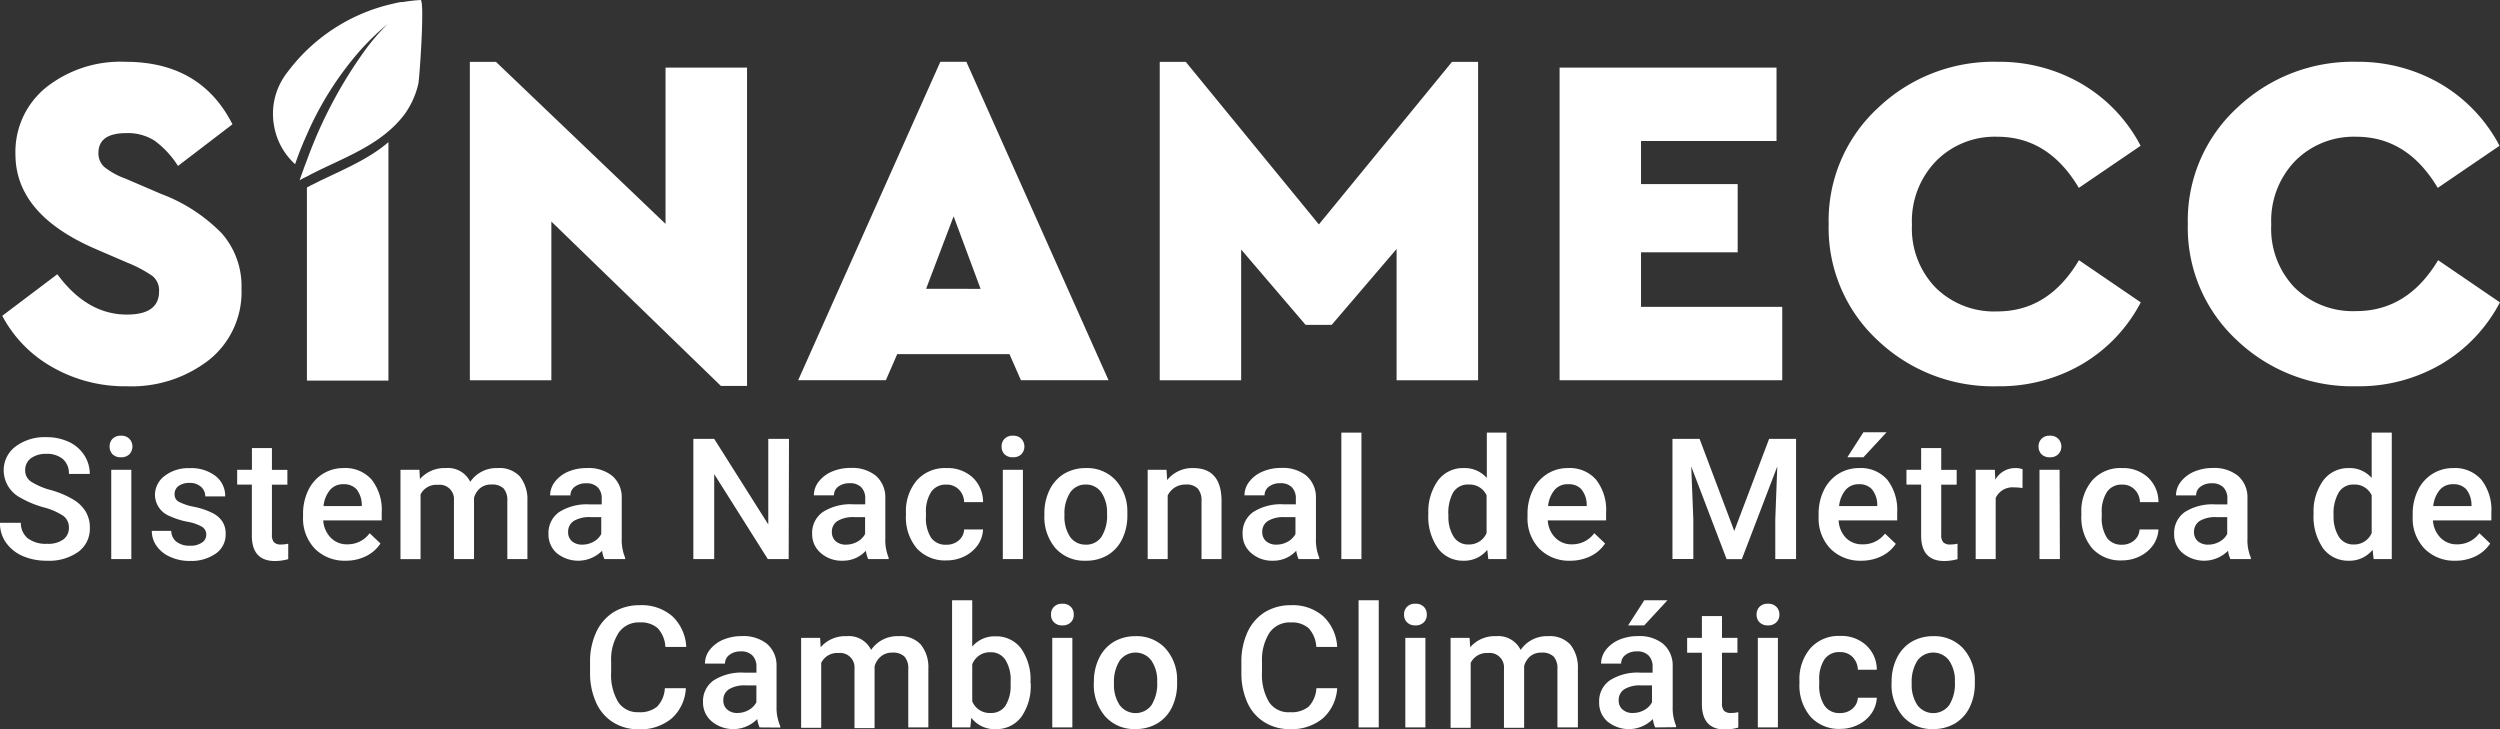 <svg xmlns="http://www.w3.org/2000/svg" viewBox="0 0 323.61 94.38"><rect x="0" y="0" width="323.61" height="94.38" fill="#333333" stroke="none"/><defs><style>.cls-1{fill:#fff;}</style></defs><title>Recurso 4</title><g id="Capa_2" data-name="Capa 2"><g id="sitio"><path class="cls-1" d="M20.9,25.12l-4.66-2a9.49,9.49,0,0,1-2.73-1.5,2.36,2.36,0,0,1-.77-1.81q0-2.58,3.62-2.58a6.42,6.42,0,0,1,3.68,1,12,12,0,0,1,3,3.25l7.05-5.39Q26,8,16.24,8A15.51,15.51,0,0,0,6,11.29a10.72,10.72,0,0,0-4,8.68q0,7.73,10.24,12.2L16.48,34a16.57,16.57,0,0,1,3.25,1.72,2.39,2.39,0,0,1,.86,2q0,3-4.17,3-5.15,0-9-5.22L.29,40.88A16.46,16.46,0,0,0,6.73,47.5,18.92,18.92,0,0,0,16.42,50a16.34,16.34,0,0,0,10.64-3.41,11.25,11.25,0,0,0,4.2-9.23,10.35,10.35,0,0,0-2.54-7.14A21.45,21.45,0,0,0,20.9,25.12Z"/><polygon class="cls-1" points="86.15 28.98 64.2 8.01 60.82 8.01 60.82 49.22 71.37 49.22 71.37 28.68 93.32 49.96 96.7 49.96 96.7 8.75 86.15 8.75 86.15 28.98"/><path class="cls-1" d="M121.72,8l-18.4,41.21h11.35l1.47-3.37h14.53l1.48,3.37h11.34L125.09,8Zm-1.84,29.38L123.44,28l3.49,9.39Z"/><polygon class="cls-1" points="170.72 29.05 153.49 8.01 150.12 8.01 150.12 49.22 160.66 49.22 160.66 32.3 169 42.05 172.38 42.05 180.78 32.23 180.78 49.22 191.33 49.22 191.33 8.01 187.95 8.01 170.72 29.05"/><polygon class="cls-1" points="212.42 32.66 224.93 32.66 224.93 23.83 212.42 23.83 212.42 18.25 229.96 18.25 229.96 8.75 201.88 8.75 201.88 49.22 230.7 49.22 230.7 39.72 212.42 39.72 212.42 32.66"/><path class="cls-1" d="M258.54,17.7q6.63,0,10.55,6.62l8-5.45a20,20,0,0,0-7.6-8A21.13,21.13,0,0,0,258.6,8a21.68,21.68,0,0,0-15.54,6A19.81,19.81,0,0,0,236.71,29,19.83,19.83,0,0,0,243,44a21.67,21.67,0,0,0,15.51,6,21.16,21.16,0,0,0,11-2.86,20,20,0,0,0,7.6-8l-8-5.46q-3.93,6.63-10.55,6.63a10.75,10.75,0,0,1-8-3.07,11,11,0,0,1-3.07-8.15,11.18,11.18,0,0,1,3.1-8.22A10.67,10.67,0,0,1,258.54,17.7Z"/><path class="cls-1" d="M305,40.27a10.75,10.75,0,0,1-8-3.07A11,11,0,0,1,294,29.05a11.14,11.14,0,0,1,3.1-8.22A10.67,10.67,0,0,1,305,17.7q6.62,0,10.55,6.62l8-5.45a20.1,20.1,0,0,0-7.6-8A21.13,21.13,0,0,0,305.09,8a21.72,21.72,0,0,0-15.55,6A19.8,19.8,0,0,0,283.2,29a19.83,19.83,0,0,0,6.31,15A21.7,21.7,0,0,0,305,50a21.16,21.16,0,0,0,11-2.86,20.08,20.08,0,0,0,7.6-8l-8-5.46Q311.65,40.27,305,40.27Z"/><path class="cls-1" d="M39.73,24.27v25H50.28V18.4c-2.9,2.5-6.71,3.88-10.09,5.62Z"/><path class="cls-1" d="M54.44,0A23.29,23.29,0,0,0,52.1.27l-.24,0c-.54.09-1.06.23-1.58.35a23.44,23.44,0,0,0-13,8.63,8.81,8.81,0,0,0-.66.94,8.65,8.65,0,0,0-1.15,6.06,8.65,8.65,0,0,0,2.73,5c.12-.36.27-.76.43-1.2.29-.78.66-1.67,1.09-2.63a41.72,41.72,0,0,1,7-11,33.19,33.19,0,0,1,3.47-3.32,26.55,26.55,0,0,0-3,3.49A58.13,58.13,0,0,0,39.89,20.3l-.16.43h0c-.16.41-.32.83-.47,1.26,0,0-.33.91-.48,1.35v0c.3-.18.63-.35,1-.52h0l.46-.25c3.38-1.74,7.19-3.11,10.09-5.62a13.11,13.11,0,0,0,2.12-2.27,11,11,0,0,0,1.7-3.83C54.32,10,55,0,54.44,0Z"/><path class="cls-1" d="M8.92,68.36a1.88,1.88,0,0,0-.72-1.58,8.52,8.52,0,0,0-2.6-1.12,12.83,12.83,0,0,1-3-1.26A4,4,0,0,1,.48,60.91,3.8,3.8,0,0,1,2,57.81a6.25,6.25,0,0,1,4-1.22,6.7,6.7,0,0,1,2.89.6,4.72,4.72,0,0,1,2,1.71,4.4,4.4,0,0,1,.73,2.45H8.92a2.44,2.44,0,0,0-.76-1.91A3.16,3.16,0,0,0,6,58.75a3.25,3.25,0,0,0-2,.57,1.88,1.88,0,0,0-.74,1.58A1.71,1.71,0,0,0,4,62.33a9,9,0,0,0,2.6,1.11A12,12,0,0,1,9.5,64.67a4.69,4.69,0,0,1,1.61,1.58,4.05,4.05,0,0,1,.52,2.09,3.69,3.69,0,0,1-1.49,3.09,6.47,6.47,0,0,1-4.05,1.15A7.7,7.7,0,0,1,3,72a5.14,5.14,0,0,1-2.2-1.73A4.25,4.25,0,0,1,0,67.67H2.7a2.54,2.54,0,0,0,.88,2,3.85,3.85,0,0,0,2.51.72,3.33,3.33,0,0,0,2.12-.57A1.82,1.82,0,0,0,8.92,68.36Z"/><path class="cls-1" d="M14.19,57.8a1.37,1.37,0,0,1,.38-1,1.42,1.42,0,0,1,1.09-.4,1.43,1.43,0,0,1,1.09.4,1.47,1.47,0,0,1,0,2,1.47,1.47,0,0,1-1.09.39,1.45,1.45,0,0,1-1.09-.39A1.37,1.37,0,0,1,14.19,57.8ZM17,72.37h-2.6V60.81H17Z"/><path class="cls-1" d="M26.7,69.23a1.18,1.18,0,0,0-.58-1.06,6,6,0,0,0-1.89-.64A9.84,9.84,0,0,1,22,66.82a3,3,0,0,1-1.94-2.72,3.07,3.07,0,0,1,1.26-2.5,5,5,0,0,1,3.21-1,5.16,5.16,0,0,1,3.35,1,3.25,3.25,0,0,1,1.27,2.66H26.57A1.61,1.61,0,0,0,26,63a2.12,2.12,0,0,0-1.47-.49,2.34,2.34,0,0,0-1.4.39A1.26,1.26,0,0,0,22.6,64a1.06,1.06,0,0,0,.5.93,7.23,7.23,0,0,0,2,.67,9.47,9.47,0,0,1,2.39.8,3.31,3.31,0,0,1,1.3,1.12,2.84,2.84,0,0,1,.42,1.58A3,3,0,0,1,28,71.61a5.5,5.5,0,0,1-3.39,1A6,6,0,0,1,22,72.07a4.15,4.15,0,0,1-1.74-1.41,3.35,3.35,0,0,1-.61-1.94h2.52a1.8,1.8,0,0,0,.69,1.42,2.73,2.73,0,0,0,1.7.5,2.6,2.6,0,0,0,1.56-.39A1.2,1.2,0,0,0,26.7,69.23Z"/><path class="cls-1" d="M35.2,58v2.82h2v1.92h-2v6.45a1.45,1.45,0,0,0,.26,1,1.22,1.22,0,0,0,.94.29,4.09,4.09,0,0,0,.91-.1v2a6.52,6.52,0,0,1-1.71.24c-2,0-3-1.1-3-3.3V62.73H30.7V60.81h1.91V58Z"/><path class="cls-1" d="M44.76,72.58a5.42,5.42,0,0,1-4-1.55,5.66,5.66,0,0,1-1.53-4.14v-.32a6.89,6.89,0,0,1,.67-3.1,5.08,5.08,0,0,1,1.87-2.12,5,5,0,0,1,2.7-.76,4.53,4.53,0,0,1,3.65,1.51,6.34,6.34,0,0,1,1.29,4.26v1H41.84a3.51,3.51,0,0,0,1,2.27,2.87,2.87,0,0,0,2.11.83,3.51,3.51,0,0,0,2.9-1.44l1.4,1.33A4.67,4.67,0,0,1,47.36,72,5.81,5.81,0,0,1,44.76,72.58Zm-.31-9.9a2.18,2.18,0,0,0-1.73.74,3.88,3.88,0,0,0-.84,2.09h4.95v-.19a3.25,3.25,0,0,0-.69-2A2.19,2.19,0,0,0,44.45,62.68Z"/><path class="cls-1" d="M54.29,60.81l.07,1.2a4.21,4.21,0,0,1,3.34-1.42,3.19,3.19,0,0,1,3.17,1.78,4.1,4.1,0,0,1,3.55-1.78,3.58,3.58,0,0,1,2.85,1.06,4.72,4.72,0,0,1,1,3.12v7.6h-2.6V64.85a2.31,2.31,0,0,0-.48-1.62,2.12,2.12,0,0,0-1.6-.51,2.17,2.17,0,0,0-1.44.47,2.52,2.52,0,0,0-.79,1.25v7.93h-2.6V64.76a1.85,1.85,0,0,0-2.08-2A2.27,2.27,0,0,0,54.44,64v8.38h-2.6V60.81Z"/><path class="cls-1" d="M78.24,72.37a3.6,3.6,0,0,1-.3-1.08,4.38,4.38,0,0,1-5.88.3A3.19,3.19,0,0,1,71,69.13a3.3,3.3,0,0,1,1.37-2.84,6.67,6.67,0,0,1,3.93-1h1.59v-.75a2,2,0,0,0-.5-1.44,2,2,0,0,0-1.53-.54,2.32,2.32,0,0,0-1.45.44,1.37,1.37,0,0,0-.57,1.13H71.21a2.89,2.89,0,0,1,.63-1.78,4.28,4.28,0,0,1,1.71-1.3A6.07,6.07,0,0,1,76,60.59a4.84,4.84,0,0,1,3.24,1,3.62,3.62,0,0,1,1.24,2.87V69.7a5.94,5.94,0,0,0,.44,2.49v.18ZM75.38,70.5a2.93,2.93,0,0,0,1.45-.38,2.35,2.35,0,0,0,1-1V66.94h-1.4a3.89,3.89,0,0,0-2.17.5,1.64,1.64,0,0,0-.72,1.42,1.54,1.54,0,0,0,.49,1.2A2,2,0,0,0,75.38,70.5Z"/><path class="cls-1" d="M102.09,72.37h-2.7l-6.94-11v11h-2.7V56.81h2.7l7,11.08V56.81h2.68Z"/><path class="cls-1" d="M112.38,72.37a4.32,4.32,0,0,1-.3-1.08,4,4,0,0,1-3,1.29,4.08,4.08,0,0,1-2.84-1,3.16,3.16,0,0,1-1.11-2.46,3.29,3.29,0,0,1,1.38-2.84,6.63,6.63,0,0,1,3.93-1H112v-.75a2.05,2.05,0,0,0-.5-1.44,2,2,0,0,0-1.53-.54,2.35,2.35,0,0,0-1.46.44,1.39,1.39,0,0,0-.56,1.13h-2.6a2.89,2.89,0,0,1,.63-1.78,4.25,4.25,0,0,1,1.72-1.3,6.07,6.07,0,0,1,2.42-.47,4.87,4.87,0,0,1,3.24,1,3.69,3.69,0,0,1,1.24,2.87V69.7a6,6,0,0,0,.43,2.49v.18Zm-2.85-1.87a3,3,0,0,0,1.45-.38,2.46,2.46,0,0,0,1-1V66.94h-1.4a3.87,3.87,0,0,0-2.17.5,1.62,1.62,0,0,0-.73,1.42,1.55,1.55,0,0,0,.5,1.2A1.94,1.94,0,0,0,109.53,70.5Z"/><path class="cls-1" d="M122.5,70.51a2.36,2.36,0,0,0,1.62-.57,1.94,1.94,0,0,0,.68-1.4h2.45a3.86,3.86,0,0,1-.67,2A4.65,4.65,0,0,1,124.87,72a5.15,5.15,0,0,1-2.33.54A4.93,4.93,0,0,1,118.69,71a6.22,6.22,0,0,1-1.42-4.34V66.4a6.13,6.13,0,0,1,1.41-4.22,4.87,4.87,0,0,1,3.84-1.59,4.78,4.78,0,0,1,3.37,1.2A4.34,4.34,0,0,1,127.25,65H124.8a2.34,2.34,0,0,0-.68-1.63,2.16,2.16,0,0,0-1.62-.64,2.26,2.26,0,0,0-1.94.91,4.64,4.64,0,0,0-.7,2.77v.42a4.73,4.73,0,0,0,.68,2.8A2.28,2.28,0,0,0,122.5,70.51Z"/><path class="cls-1" d="M129.65,57.8a1.37,1.37,0,0,1,.38-1,1.42,1.42,0,0,1,1.09-.4,1.43,1.43,0,0,1,1.09.4,1.47,1.47,0,0,1,0,2,1.47,1.47,0,0,1-1.09.39,1.45,1.45,0,0,1-1.09-.39A1.37,1.37,0,0,1,129.65,57.8Zm2.76,14.57h-2.6V60.81h2.6Z"/><path class="cls-1" d="M135.19,66.48a6.81,6.81,0,0,1,.67-3.06,5,5,0,0,1,1.89-2.1,5.44,5.44,0,0,1,2.8-.73,5,5,0,0,1,3.8,1.51,5.9,5.9,0,0,1,1.58,4v.6a6.88,6.88,0,0,1-.66,3.06,4.89,4.89,0,0,1-1.88,2.09,5.37,5.37,0,0,1-2.83.73A5,5,0,0,1,136.66,71a6.22,6.22,0,0,1-1.47-4.34Zm2.6.22a4.68,4.68,0,0,0,.73,2.8,2.41,2.41,0,0,0,2,1,2.36,2.36,0,0,0,2.05-1,5.11,5.11,0,0,0,.73-3,4.63,4.63,0,0,0-.75-2.78,2.4,2.4,0,0,0-2-1,2.38,2.38,0,0,0-2,1A5,5,0,0,0,137.79,66.7Z"/><path class="cls-1" d="M151,60.81l.08,1.33a4.17,4.17,0,0,1,3.37-1.55c2.4,0,3.63,1.38,3.67,4.14v7.64h-2.59V64.88a2.35,2.35,0,0,0-.48-1.63,2,2,0,0,0-1.56-.53,2.51,2.51,0,0,0-2.34,1.42v8.23h-2.59V60.81Z"/><path class="cls-1" d="M168.09,72.37a4.32,4.32,0,0,1-.3-1.08,4,4,0,0,1-3,1.29,4.08,4.08,0,0,1-2.84-1,3.15,3.15,0,0,1-1.1-2.46,3.28,3.28,0,0,1,1.37-2.84,6.63,6.63,0,0,1,3.93-1h1.59v-.75a2.05,2.05,0,0,0-.5-1.44,2,2,0,0,0-1.53-.54,2.3,2.3,0,0,0-1.45.44,1.37,1.37,0,0,0-.57,1.13h-2.6a2.89,2.89,0,0,1,.63-1.78,4.25,4.25,0,0,1,1.72-1.3,6.07,6.07,0,0,1,2.42-.47,4.87,4.87,0,0,1,3.24,1,3.69,3.69,0,0,1,1.24,2.87V69.7a6,6,0,0,0,.43,2.49v.18Zm-2.85-1.87a3,3,0,0,0,1.45-.38,2.46,2.46,0,0,0,1-1V66.94h-1.4a3.87,3.87,0,0,0-2.17.5,1.62,1.62,0,0,0-.73,1.42,1.55,1.55,0,0,0,.5,1.2A2,2,0,0,0,165.24,70.5Z"/><path class="cls-1" d="M176.23,72.37h-2.6V56h2.6Z"/><path class="cls-1" d="M184.89,66.5a6.92,6.92,0,0,1,1.24-4.29,4,4,0,0,1,3.33-1.62,3.8,3.8,0,0,1,3,1.28V56H195V72.37h-2.35l-.13-1.2a3.81,3.81,0,0,1-3.1,1.41A4,4,0,0,1,186.15,71,7.11,7.11,0,0,1,184.89,66.5Zm2.6.23a4.84,4.84,0,0,0,.68,2.75,2.19,2.19,0,0,0,1.93,1A2.46,2.46,0,0,0,192.43,69V64.11a2.42,2.42,0,0,0-2.31-1.39,2.22,2.22,0,0,0-2,1A5.4,5.4,0,0,0,187.49,66.73Z"/><path class="cls-1" d="M203.26,72.58a5.39,5.39,0,0,1-4-1.55,5.66,5.66,0,0,1-1.53-4.14v-.32a6.89,6.89,0,0,1,.67-3.1,5.08,5.08,0,0,1,1.87-2.12,4.93,4.93,0,0,1,2.69-.76,4.51,4.51,0,0,1,3.65,1.51,6.34,6.34,0,0,1,1.29,4.26v1h-7.55a3.45,3.45,0,0,0,1,2.27,2.89,2.89,0,0,0,2.11.83,3.53,3.53,0,0,0,2.91-1.44l1.4,1.33A4.67,4.67,0,0,1,205.87,72,5.85,5.85,0,0,1,203.26,72.58Zm-.31-9.9a2.17,2.17,0,0,0-1.72.74,3.88,3.88,0,0,0-.84,2.09h5v-.19a3.19,3.19,0,0,0-.7-2A2.18,2.18,0,0,0,203,62.68Z"/><path class="cls-1" d="M220,56.81l4.49,11.92L229,56.81h3.49V72.37h-2.69V67.24l.26-6.86-4.59,12H223.5l-4.58-12,.27,6.85v5.13h-2.7V56.81Z"/><path class="cls-1" d="M240.94,72.58a5.42,5.42,0,0,1-4-1.55,5.66,5.66,0,0,1-1.53-4.14v-.32a6.89,6.89,0,0,1,.67-3.1,5.08,5.08,0,0,1,1.87-2.12,5,5,0,0,1,2.7-.76,4.53,4.53,0,0,1,3.65,1.51,6.39,6.39,0,0,1,1.28,4.26v1H238a3.5,3.5,0,0,0,.95,2.27,2.9,2.9,0,0,0,2.11.83A3.53,3.53,0,0,0,244,69.07l1.4,1.33A4.67,4.67,0,0,1,243.54,72,5.84,5.84,0,0,1,240.94,72.58Zm-.31-9.9a2.18,2.18,0,0,0-1.73.74,3.88,3.88,0,0,0-.84,2.09H243v-.19a3.19,3.19,0,0,0-.7-2A2.16,2.16,0,0,0,240.63,62.68Zm.58-6.73h3l-3,3.24h-2.08Z"/><path class="cls-1" d="M251.28,58v2.82h2v1.92h-2v6.45a1.45,1.45,0,0,0,.26,1,1.22,1.22,0,0,0,.94.29,4.09,4.09,0,0,0,.91-.1v2a6.64,6.64,0,0,1-1.71.24q-3,0-3-3.3V62.73h-1.9V60.81h1.9V58Z"/><path class="cls-1" d="M261.8,63.18a6.23,6.23,0,0,0-1.06-.09,2.4,2.4,0,0,0-2.41,1.37v7.91h-2.59V60.81h2.48l.06,1.29a2.93,2.93,0,0,1,2.61-1.51,2.46,2.46,0,0,1,.92.15Z"/><path class="cls-1" d="M263.88,57.8a1.37,1.37,0,0,1,.38-1,1.4,1.4,0,0,1,1.08-.4,1.42,1.42,0,0,1,1.09.4,1.44,1.44,0,0,1,0,2,1.45,1.45,0,0,1-1.09.39,1.43,1.43,0,0,1-1.08-.39A1.37,1.37,0,0,1,263.88,57.8Zm2.76,14.57H264V60.81h2.6Z"/><path class="cls-1" d="M274.65,70.51a2.36,2.36,0,0,0,1.62-.57,1.94,1.94,0,0,0,.68-1.4h2.45a3.88,3.88,0,0,1-.68,2A4.49,4.49,0,0,1,277,72a5.12,5.12,0,0,1-2.33.54A4.9,4.9,0,0,1,270.84,71a6.22,6.22,0,0,1-1.42-4.34V66.4a6.13,6.13,0,0,1,1.41-4.22,4.87,4.87,0,0,1,3.84-1.59,4.74,4.74,0,0,1,3.36,1.2A4.35,4.35,0,0,1,279.4,65H277a2.38,2.38,0,0,0-.68-1.63,2.16,2.16,0,0,0-1.62-.64,2.26,2.26,0,0,0-1.94.91,4.64,4.64,0,0,0-.7,2.77v.42a4.73,4.73,0,0,0,.68,2.8A2.28,2.28,0,0,0,274.65,70.51Z"/><path class="cls-1" d="M288.71,72.37a3.6,3.6,0,0,1-.3-1.08,4.38,4.38,0,0,1-5.88.3,3.15,3.15,0,0,1-1.1-2.46,3.3,3.3,0,0,1,1.37-2.84,6.65,6.65,0,0,1,3.93-1h1.59v-.75a2.05,2.05,0,0,0-.5-1.44,2,2,0,0,0-1.53-.54,2.3,2.3,0,0,0-1.45.44,1.37,1.37,0,0,0-.57,1.13h-2.6a2.89,2.89,0,0,1,.63-1.78,4.32,4.32,0,0,1,1.72-1.3,6.07,6.07,0,0,1,2.42-.47,4.87,4.87,0,0,1,3.24,1,3.66,3.66,0,0,1,1.24,2.87V69.7a5.79,5.79,0,0,0,.44,2.49v.18Zm-2.86-1.87a3,3,0,0,0,1.45-.38,2.46,2.46,0,0,0,1-1V66.94h-1.4a3.89,3.89,0,0,0-2.17.5,1.65,1.65,0,0,0-.73,1.42,1.55,1.55,0,0,0,.5,1.2A2,2,0,0,0,285.85,70.5Z"/><path class="cls-1" d="M299.48,66.5a6.85,6.85,0,0,1,1.24-4.29A4,4,0,0,1,304,60.59a3.77,3.77,0,0,1,3,1.28V56h2.6V72.37h-2.35l-.13-1.2A3.84,3.84,0,0,1,304,72.58,4,4,0,0,1,300.73,71,7.17,7.17,0,0,1,299.48,66.5Zm2.59.23a4.84,4.84,0,0,0,.68,2.75,2.2,2.2,0,0,0,1.93,1A2.46,2.46,0,0,0,307,69V64.11a2.42,2.42,0,0,0-2.31-1.39,2.2,2.2,0,0,0-1.94,1A5.31,5.31,0,0,0,302.07,66.73Z"/><path class="cls-1" d="M317.85,72.58a5.38,5.38,0,0,1-4-1.55,5.62,5.62,0,0,1-1.54-4.14v-.32a6.89,6.89,0,0,1,.67-3.1,5.08,5.08,0,0,1,1.87-2.12,5,5,0,0,1,2.7-.76,4.53,4.53,0,0,1,3.65,1.51,6.34,6.34,0,0,1,1.29,4.26v1h-7.56a3.51,3.51,0,0,0,1,2.27,2.89,2.89,0,0,0,2.11.83,3.5,3.5,0,0,0,2.9-1.44l1.4,1.33A4.67,4.67,0,0,1,320.45,72,5.81,5.81,0,0,1,317.85,72.58Zm-.31-9.9a2.18,2.18,0,0,0-1.73.74,3.88,3.88,0,0,0-.84,2.09h4.95v-.19a3.25,3.25,0,0,0-.69-2A2.19,2.19,0,0,0,317.54,62.68Z"/><path class="cls-1" d="M88.78,89.08A5.62,5.62,0,0,1,86.94,93a6.3,6.3,0,0,1-4.28,1.4,6.08,6.08,0,0,1-3.28-.89A5.72,5.72,0,0,1,77.19,91a9.15,9.15,0,0,1-.81-3.79V85.74a9,9,0,0,1,.79-3.89,6,6,0,0,1,2.24-2.6,6.33,6.33,0,0,1,3.38-.91A6.05,6.05,0,0,1,87,79.74a5.83,5.83,0,0,1,1.83,4h-2.7a3.86,3.86,0,0,0-1-2.43,3.25,3.25,0,0,0-2.31-.74,3.15,3.15,0,0,0-2.71,1.29,6.38,6.38,0,0,0-1,3.79V87a6.88,6.88,0,0,0,.9,3.86,3,3,0,0,0,2.65,1.33,3.48,3.48,0,0,0,2.4-.72,3.7,3.7,0,0,0,1-2.39Z"/><path class="cls-1" d="M98.32,94.16a4.32,4.32,0,0,1-.3-1.08,4.37,4.37,0,0,1-5.89.3A3.2,3.2,0,0,1,91,90.91a3.29,3.29,0,0,1,1.38-2.84,6.68,6.68,0,0,1,3.94-1h1.6v-.76a2.05,2.05,0,0,0-.51-1.45,2,2,0,0,0-1.53-.54,2.29,2.29,0,0,0-1.46.45,1.36,1.36,0,0,0-.57,1.13h-2.6a2.92,2.92,0,0,1,.63-1.79,4.32,4.32,0,0,1,1.72-1.3,6.16,6.16,0,0,1,2.43-.47,4.88,4.88,0,0,1,3.25,1,3.69,3.69,0,0,1,1.24,2.88v5.23A6,6,0,0,0,101,94v.18Zm-2.86-1.87a2.93,2.93,0,0,0,1.45-.38,2.51,2.51,0,0,0,1-1V88.72H96.53a3.87,3.87,0,0,0-2.17.5,1.63,1.63,0,0,0-.73,1.43,1.49,1.49,0,0,0,.5,1.19A1.9,1.9,0,0,0,95.46,92.29Z"/><path class="cls-1" d="M106.16,82.57l.07,1.21a4.19,4.19,0,0,1,3.35-1.43,3.19,3.19,0,0,1,3.18,1.78,4.1,4.1,0,0,1,3.56-1.78,3.58,3.58,0,0,1,2.85,1.06,4.63,4.63,0,0,1,1,3.13v7.62h-2.6V86.62a2.31,2.31,0,0,0-.48-1.62,2.11,2.11,0,0,0-1.6-.52A2.15,2.15,0,0,0,114,85a2.47,2.47,0,0,0-.79,1.25v8h-2.6V86.53a1.87,1.87,0,0,0-2.09-2,2.29,2.29,0,0,0-2.22,1.28v8.4H103.7V82.57Z"/><path class="cls-1" d="M133.42,88.48a7,7,0,0,1-1.2,4.3,4,4,0,0,1-3.32,1.6,3.76,3.76,0,0,1-3.17-1.47l-.13,1.25h-2.36V77.7h2.61v6a3.75,3.75,0,0,1,3-1.33,4,4,0,0,1,3.33,1.58,7,7,0,0,1,1.21,4.4Zm-2.6-.22a4.87,4.87,0,0,0-.67-2.83,2.2,2.2,0,0,0-1.93-1A2.42,2.42,0,0,0,125.85,86v4.78a2.43,2.43,0,0,0,2.4,1.51,2.18,2.18,0,0,0,1.88-.91,4.8,4.8,0,0,0,.69-2.75Z"/><path class="cls-1" d="M136.05,79.55a1.33,1.33,0,0,1,.38-1,1.41,1.41,0,0,1,1.09-.4,1.43,1.43,0,0,1,1.09.4,1.33,1.33,0,0,1,.38,1,1.31,1.31,0,0,1-.38,1,1.43,1.43,0,0,1-1.09.4,1.41,1.41,0,0,1-1.09-.4A1.31,1.31,0,0,1,136.05,79.55Zm2.76,14.61h-2.6V82.57h2.6Z"/><path class="cls-1" d="M141.6,88.26a6.82,6.82,0,0,1,.67-3.07,5,5,0,0,1,1.9-2.11,5.45,5.45,0,0,1,2.81-.73,5.07,5.07,0,0,1,3.81,1.51,6,6,0,0,1,1.58,4v.61a6.92,6.92,0,0,1-.66,3.07,5,5,0,0,1-1.88,2.09,5.44,5.44,0,0,1-2.84.74,5,5,0,0,1-3.93-1.64,6.26,6.26,0,0,1-1.47-4.35Zm2.6.22a4.68,4.68,0,0,0,.74,2.8,2.57,2.57,0,0,0,4.11,0,5.16,5.16,0,0,0,.74-3,4.57,4.57,0,0,0-.76-2.79,2.55,2.55,0,0,0-4.08,0A5.09,5.09,0,0,0,144.2,88.48Z"/><path class="cls-1" d="M173.09,89.08a5.67,5.67,0,0,1-1.85,3.9,6.28,6.28,0,0,1-4.27,1.4,6.09,6.09,0,0,1-3.29-.89A5.72,5.72,0,0,1,161.49,91a9.15,9.15,0,0,1-.8-3.79V85.74a9.16,9.16,0,0,1,.78-3.89,6,6,0,0,1,2.24-2.6,6.37,6.37,0,0,1,3.39-.91,6,6,0,0,1,4.15,1.4,5.83,5.83,0,0,1,1.84,4h-2.7a3.91,3.91,0,0,0-1-2.43,3.29,3.29,0,0,0-2.31-.74,3.17,3.17,0,0,0-2.72,1.29,6.45,6.45,0,0,0-1,3.79V87a6.88,6.88,0,0,0,.9,3.86A3,3,0,0,0,167,92.19a3.51,3.51,0,0,0,2.4-.72,3.8,3.8,0,0,0,1-2.39Z"/><path class="cls-1" d="M178.47,94.16h-2.61V77.7h2.61Z"/><path class="cls-1" d="M181.75,79.55a1.33,1.33,0,0,1,.38-1,1.4,1.4,0,0,1,1.08-.4,1.44,1.44,0,0,1,1.1.4,1.37,1.37,0,0,1,.38,1,1.35,1.35,0,0,1-.38,1,1.44,1.44,0,0,1-1.1.4,1.4,1.4,0,0,1-1.08-.4A1.31,1.31,0,0,1,181.75,79.55Zm2.76,14.61h-2.6V82.57h2.6Z"/><path class="cls-1" d="M190.23,82.57l.08,1.21a4.17,4.17,0,0,1,3.34-1.43,3.22,3.22,0,0,1,3.19,1.78,4.09,4.09,0,0,1,3.55-1.78,3.62,3.62,0,0,1,2.86,1.06,4.73,4.73,0,0,1,1,3.13v7.62H201.6V86.62a2.31,2.31,0,0,0-.48-1.62,2.08,2.08,0,0,0-1.6-.52,2.17,2.17,0,0,0-1.45.48,2.53,2.53,0,0,0-.78,1.25v8h-2.61V86.53a1.86,1.86,0,0,0-2.09-2,2.31,2.31,0,0,0-2.22,1.28v8.4h-2.6V82.57Z"/><path class="cls-1" d="M214.25,94.16a4.32,4.32,0,0,1-.3-1.08,4.37,4.37,0,0,1-5.89.3A3.2,3.2,0,0,1,207,90.91a3.29,3.29,0,0,1,1.38-2.84,6.68,6.68,0,0,1,3.94-1h1.6v-.76a2.05,2.05,0,0,0-.51-1.45,2,2,0,0,0-1.53-.54,2.29,2.29,0,0,0-1.46.45,1.36,1.36,0,0,0-.57,1.13h-2.6a2.92,2.92,0,0,1,.63-1.79,4.32,4.32,0,0,1,1.72-1.3,6.16,6.16,0,0,1,2.43-.47,4.88,4.88,0,0,1,3.25,1,3.69,3.69,0,0,1,1.24,2.88v5.23a6,6,0,0,0,.44,2.5v.18Zm-2.86-1.87a3,3,0,0,0,1.45-.38,2.51,2.51,0,0,0,1-1V88.72h-1.41a3.87,3.87,0,0,0-2.17.5,1.63,1.63,0,0,0-.73,1.43,1.49,1.49,0,0,0,.5,1.19A1.9,1.9,0,0,0,211.39,92.29Zm1.45-14.59h3l-3,3.25h-2.09Z"/><path class="cls-1" d="M222.9,79.75v2.82h2v1.92h-2V91a1.47,1.47,0,0,0,.26,1,1.26,1.26,0,0,0,.94.29,3.59,3.59,0,0,0,.91-.11v2a6.55,6.55,0,0,1-1.71.25q-3,0-3-3.32V84.49h-1.91V82.57h1.91V79.75Z"/><path class="cls-1" d="M227.38,79.55a1.37,1.37,0,0,1,.38-1,1.42,1.42,0,0,1,1.09-.4,1.43,1.43,0,0,1,1.09.4,1.34,1.34,0,0,1,.39,1,1.32,1.32,0,0,1-.39,1,1.43,1.43,0,0,1-1.09.4,1.42,1.42,0,0,1-1.09-.4A1.35,1.35,0,0,1,227.38,79.55Zm2.76,14.61h-2.6V82.57h2.6Z"/><path class="cls-1" d="M238.18,92.3a2.36,2.36,0,0,0,1.62-.57,2,2,0,0,0,.69-1.41h2.45a3.87,3.87,0,0,1-.67,2,4.51,4.51,0,0,1-1.72,1.48,5.16,5.16,0,0,1-2.33.55,4.94,4.94,0,0,1-3.86-1.58,6.25,6.25,0,0,1-1.43-4.35v-.27a6.12,6.12,0,0,1,1.42-4.24,4.88,4.88,0,0,1,3.85-1.59,4.72,4.72,0,0,1,3.37,1.21,4.29,4.29,0,0,1,1.37,3.16h-2.45a2.43,2.43,0,0,0-.68-1.64,2.2,2.2,0,0,0-1.63-.64,2.3,2.3,0,0,0-2,.92,4.61,4.61,0,0,0-.69,2.78v.42a4.72,4.72,0,0,0,.68,2.81A2.28,2.28,0,0,0,238.18,92.3Z"/><path class="cls-1" d="M244.86,88.26a6.82,6.82,0,0,1,.67-3.07,5,5,0,0,1,1.9-2.11,5.45,5.45,0,0,1,2.81-.73,5.07,5.07,0,0,1,3.81,1.51,6,6,0,0,1,1.58,4v.61a6.92,6.92,0,0,1-.66,3.07,5,5,0,0,1-1.88,2.09,5.44,5.44,0,0,1-2.84.74,5,5,0,0,1-3.93-1.64,6.26,6.26,0,0,1-1.47-4.35Zm2.6.22a4.68,4.68,0,0,0,.74,2.8,2.57,2.57,0,0,0,4.11,0,5.16,5.16,0,0,0,.74-3,4.57,4.57,0,0,0-.76-2.79,2.55,2.55,0,0,0-4.08,0A5.09,5.09,0,0,0,247.46,88.48Z"/></g></g></svg>